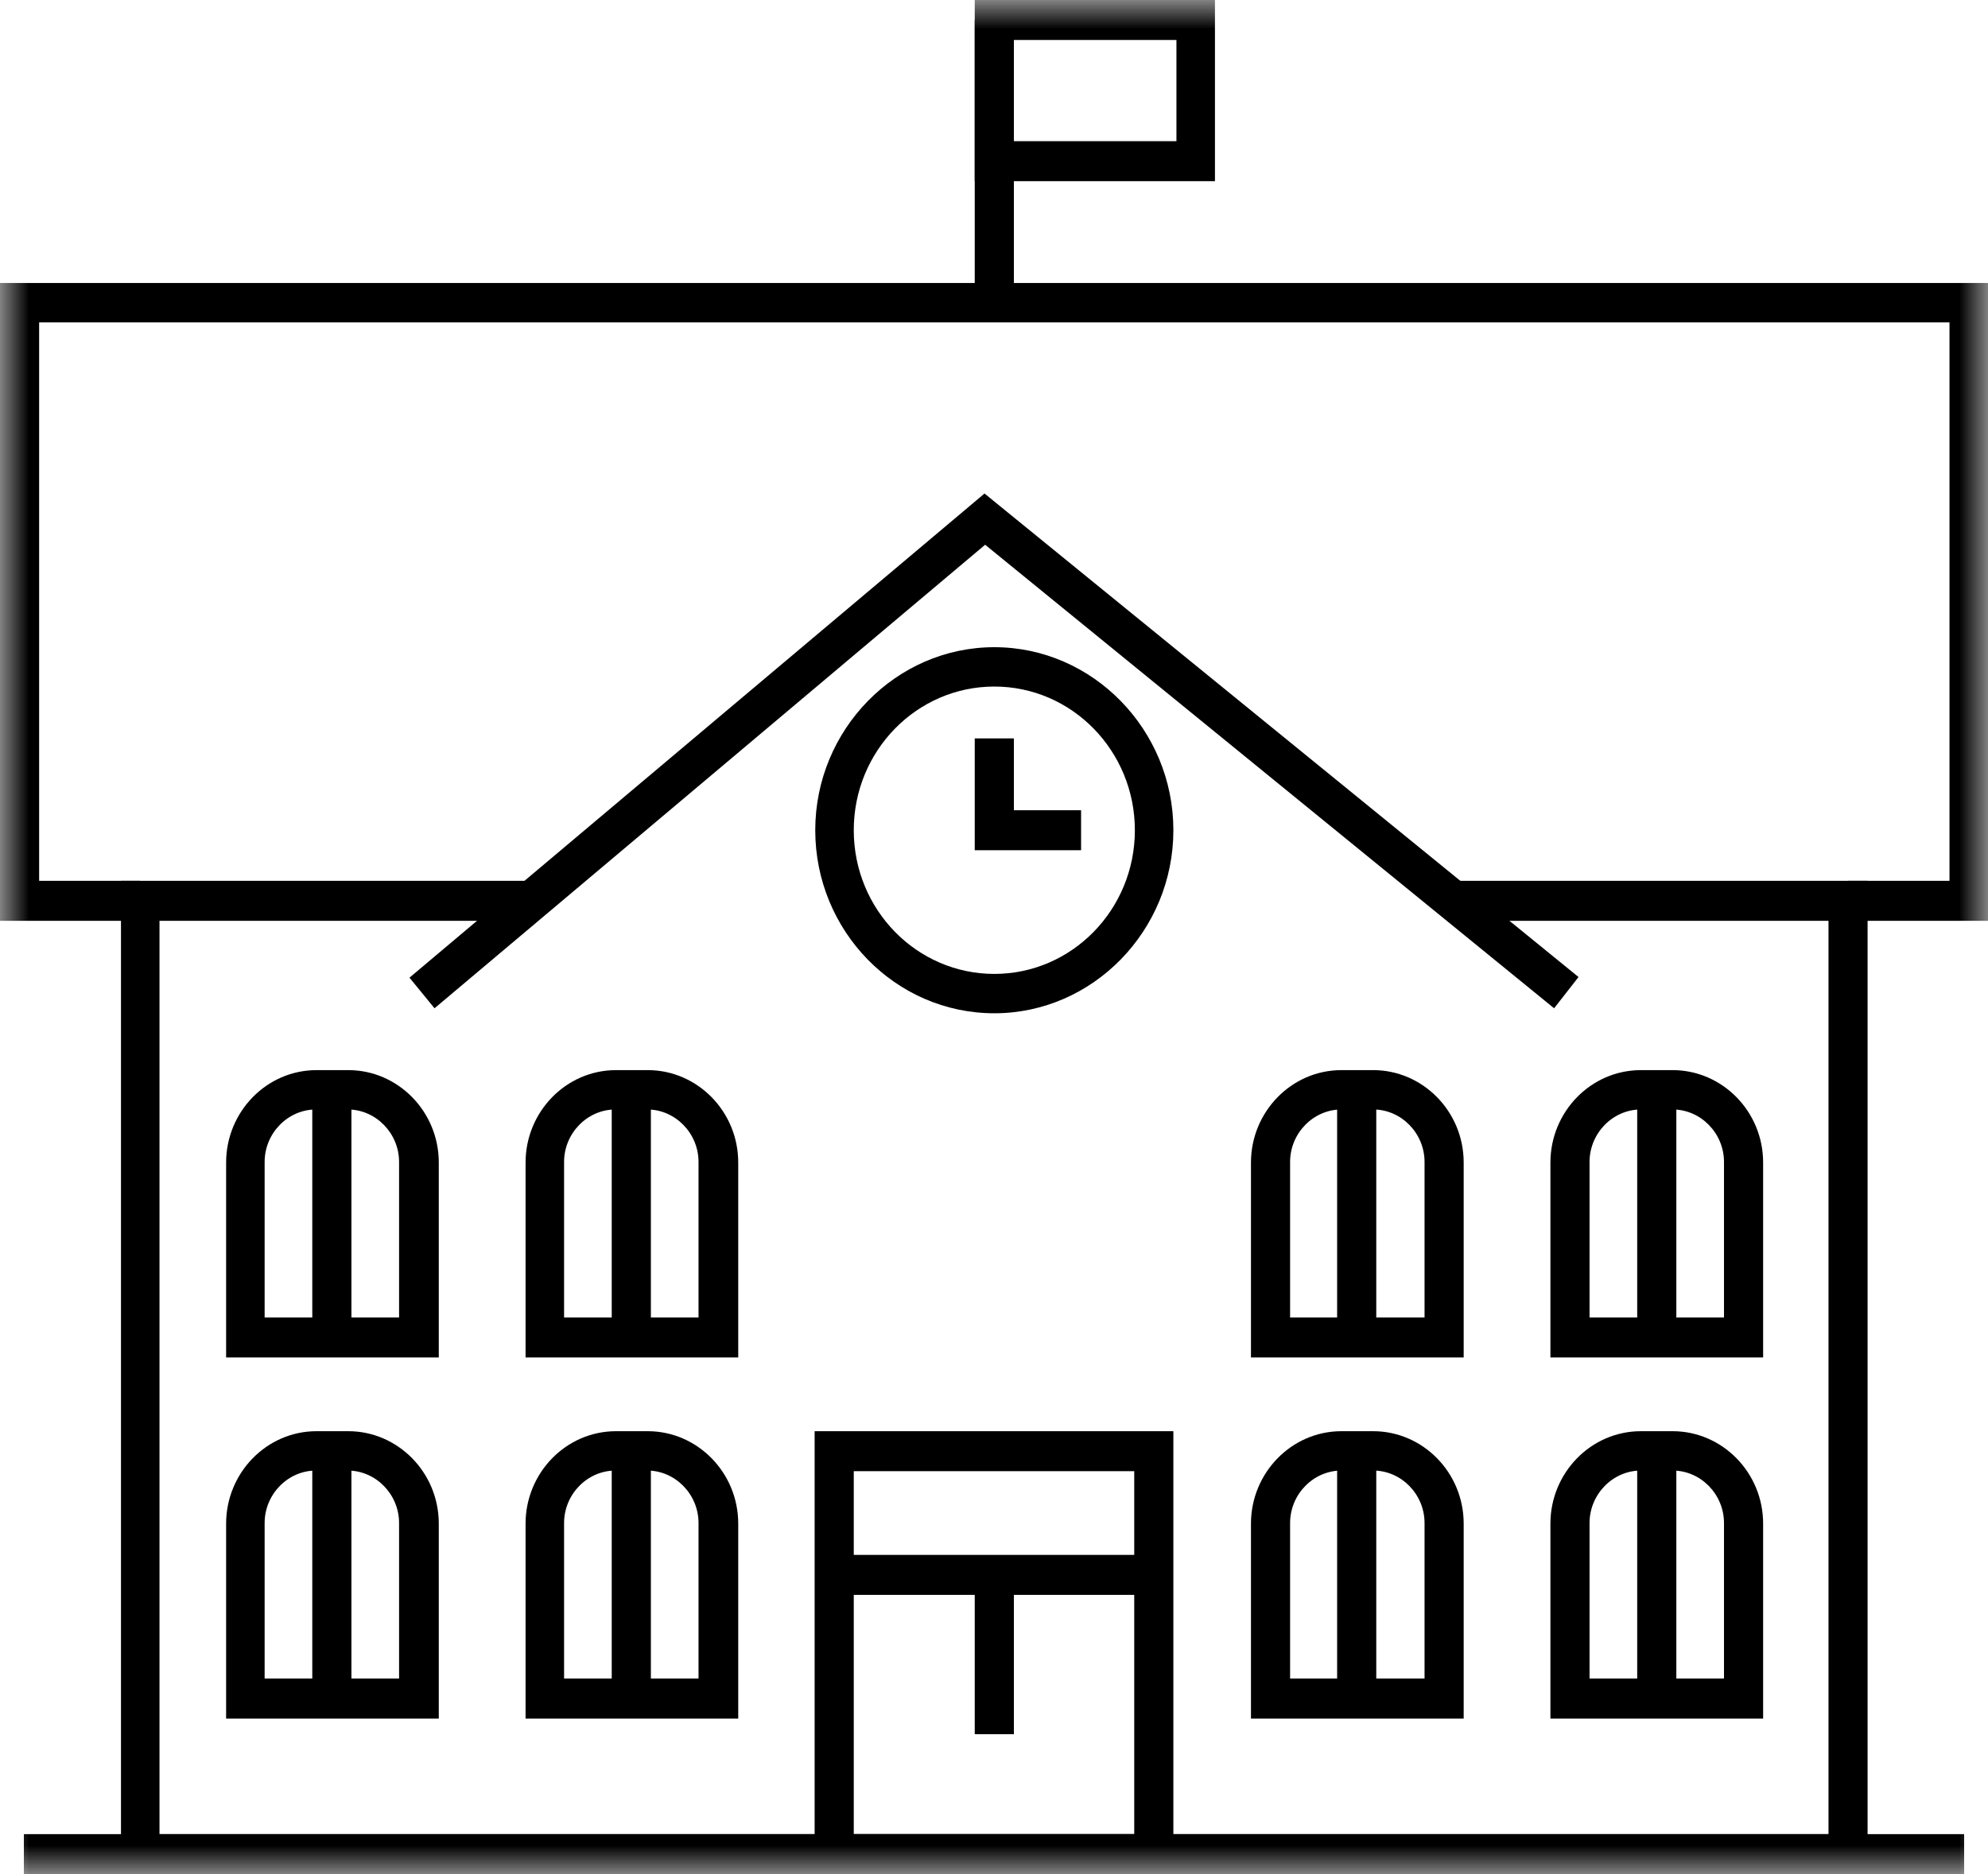 <svg width="35" height="33" viewBox="0 0 35 33" fill="none" xmlns="http://www.w3.org/2000/svg">
<g clip-path="url(#clip0_2457_4388)">
<mask id="mask0_2457_4388" style="mask-type:luminance" maskUnits="userSpaceOnUse" x="0" y="0" width="35" height="33">
<path d="M35 0H0V33H35V0Z" fill="white"/>
</mask>
<g mask="url(#mask0_2457_4388)">
<path d="M32.88 33H2.13V15.51H9.35V16.214H2.808V32.296H32.192V16.214H25.586V15.51H32.88V33Z" fill="currentColor"/>
<path d="M34.58 32.296H0.42V33H34.58V32.296Z" fill="currentColor"/>
<path d="M35 16.214H32.536V15.51H34.322V5.676H0.689V15.51H2.464V16.214H0V4.983H35V16.214Z" fill="currentColor"/>
<path d="M17.85 0.352H17.161V5.335H17.85V0.352Z" fill="currentColor"/>
<path d="M20.658 33H14.342V25.201H20.658V33ZM15.031 32.296H19.969V25.905H15.031V32.296Z" fill="currentColor"/>
<path d="M17.506 17.842C15.762 17.842 14.353 16.39 14.353 14.619C14.353 12.848 15.773 11.396 17.506 11.396C19.238 11.396 20.658 12.848 20.658 14.619C20.658 16.39 19.238 17.842 17.506 17.842ZM17.506 12.089C16.139 12.089 15.031 13.222 15.031 14.619C15.031 16.016 16.139 17.149 17.506 17.149C18.872 17.149 19.98 16.016 19.98 14.619C19.98 13.222 18.872 12.089 17.506 12.089Z" fill="currentColor"/>
<path d="M19.033 14.971H17.161V13.002H17.85V14.267H19.033V14.971Z" fill="currentColor"/>
<path d="M27.361 17.754L17.344 9.592L7.65 17.754L7.209 17.215L17.333 8.69L27.791 17.204L27.361 17.754Z" fill="currentColor"/>
<path d="M21.39 3.19H17.161V0H21.39V3.19ZM17.85 2.486H20.712V0.704H17.85V2.486Z" fill="currentColor"/>
<path d="M7.714 23.903H3.981V20.471C3.981 19.58 4.691 18.843 5.573 18.843H6.133C7.004 18.843 7.725 19.569 7.725 20.471V23.903H7.714ZM4.659 23.199H7.026V20.46C7.026 19.954 6.617 19.536 6.122 19.536H5.563C5.068 19.536 4.659 19.954 4.659 20.46V23.199Z" fill="currentColor"/>
<path d="M6.187 19.184H5.498V23.54H6.187V19.184Z" fill="currentColor"/>
<path d="M12.986 23.903H9.253V20.471C9.253 19.58 9.963 18.843 10.845 18.843H11.405C12.276 18.843 12.997 19.569 12.997 20.471V23.903H12.986ZM9.931 23.199H12.298V20.46C12.298 19.954 11.889 19.536 11.394 19.536H10.835C10.34 19.536 9.931 19.954 9.931 20.46V23.199Z" fill="currentColor"/>
<path d="M11.459 19.184H10.77V23.54H11.459V19.184Z" fill="currentColor"/>
<path d="M25.758 23.903H22.024V20.471C22.024 19.58 22.735 18.843 23.617 18.843H24.176C25.048 18.843 25.769 19.569 25.769 20.471V23.903H25.758ZM22.713 23.199H25.08V20.46C25.08 19.954 24.671 19.536 24.176 19.536H23.617C23.122 19.536 22.713 19.954 22.713 20.46V23.199Z" fill="currentColor"/>
<path d="M24.23 19.184H23.541V23.54H24.23V19.184Z" fill="currentColor"/>
<path d="M31.03 23.903H27.296V20.471C27.296 19.58 28.006 18.843 28.889 18.843H29.448C30.32 18.843 31.041 19.569 31.041 20.471V23.903H31.03ZM27.985 23.199H30.352V20.46C30.352 19.954 29.943 19.536 29.448 19.536H28.889C28.394 19.536 27.985 19.954 27.985 20.46V23.199Z" fill="currentColor"/>
<path d="M29.513 19.184H28.824V23.54H29.513V19.184Z" fill="currentColor"/>
<path d="M7.714 30.261H3.981V26.829C3.981 25.938 4.691 25.201 5.573 25.201H6.133C7.004 25.201 7.725 25.927 7.725 26.829V30.261H7.714ZM4.659 29.557H7.026V26.818C7.026 26.312 6.617 25.894 6.122 25.894H5.563C5.068 25.894 4.659 26.312 4.659 26.818V29.557Z" fill="currentColor"/>
<path d="M6.187 25.553H5.498V29.909H6.187V25.553Z" fill="currentColor"/>
<path d="M12.986 30.261H9.253V26.829C9.253 25.938 9.963 25.201 10.845 25.201H11.405C12.276 25.201 12.997 25.927 12.997 26.829V30.261H12.986ZM9.931 29.557H12.298V26.818C12.298 26.312 11.889 25.894 11.394 25.894H10.835C10.34 25.894 9.931 26.312 9.931 26.818V29.557Z" fill="currentColor"/>
<path d="M11.459 25.553H10.77V29.909H11.459V25.553Z" fill="currentColor"/>
<path d="M25.758 30.261H22.024V26.829C22.024 25.938 22.735 25.201 23.617 25.201H24.176C25.048 25.201 25.769 25.927 25.769 26.829V30.261H25.758ZM22.713 29.557H25.08V26.818C25.08 26.312 24.671 25.894 24.176 25.894H23.617C23.122 25.894 22.713 26.312 22.713 26.818V29.557Z" fill="currentColor"/>
<path d="M24.23 25.553H23.541V29.909H24.23V25.553Z" fill="currentColor"/>
<path d="M31.03 30.261H27.296V26.829C27.296 25.938 28.006 25.201 28.889 25.201H29.448C30.32 25.201 31.041 25.927 31.041 26.829V30.261H31.03ZM27.985 29.557H30.352V26.818C30.352 26.312 29.943 25.894 29.448 25.894H28.889C28.394 25.894 27.985 26.312 27.985 26.818V29.557Z" fill="currentColor"/>
<path d="M29.513 25.553H28.824V29.909H29.513V25.553Z" fill="currentColor"/>
<path d="M20.314 27.379H14.687V28.083H20.314V27.379Z" fill="currentColor"/>
<path d="M17.85 27.731H17.161V30.536H17.85V27.731Z" fill="currentColor"/>
</g>
</g>
<defs>
<clipPath id="clip0_2457_4388">
<rect width="35" height="33" fill="white"/>
</clipPath>
</defs>
</svg>
